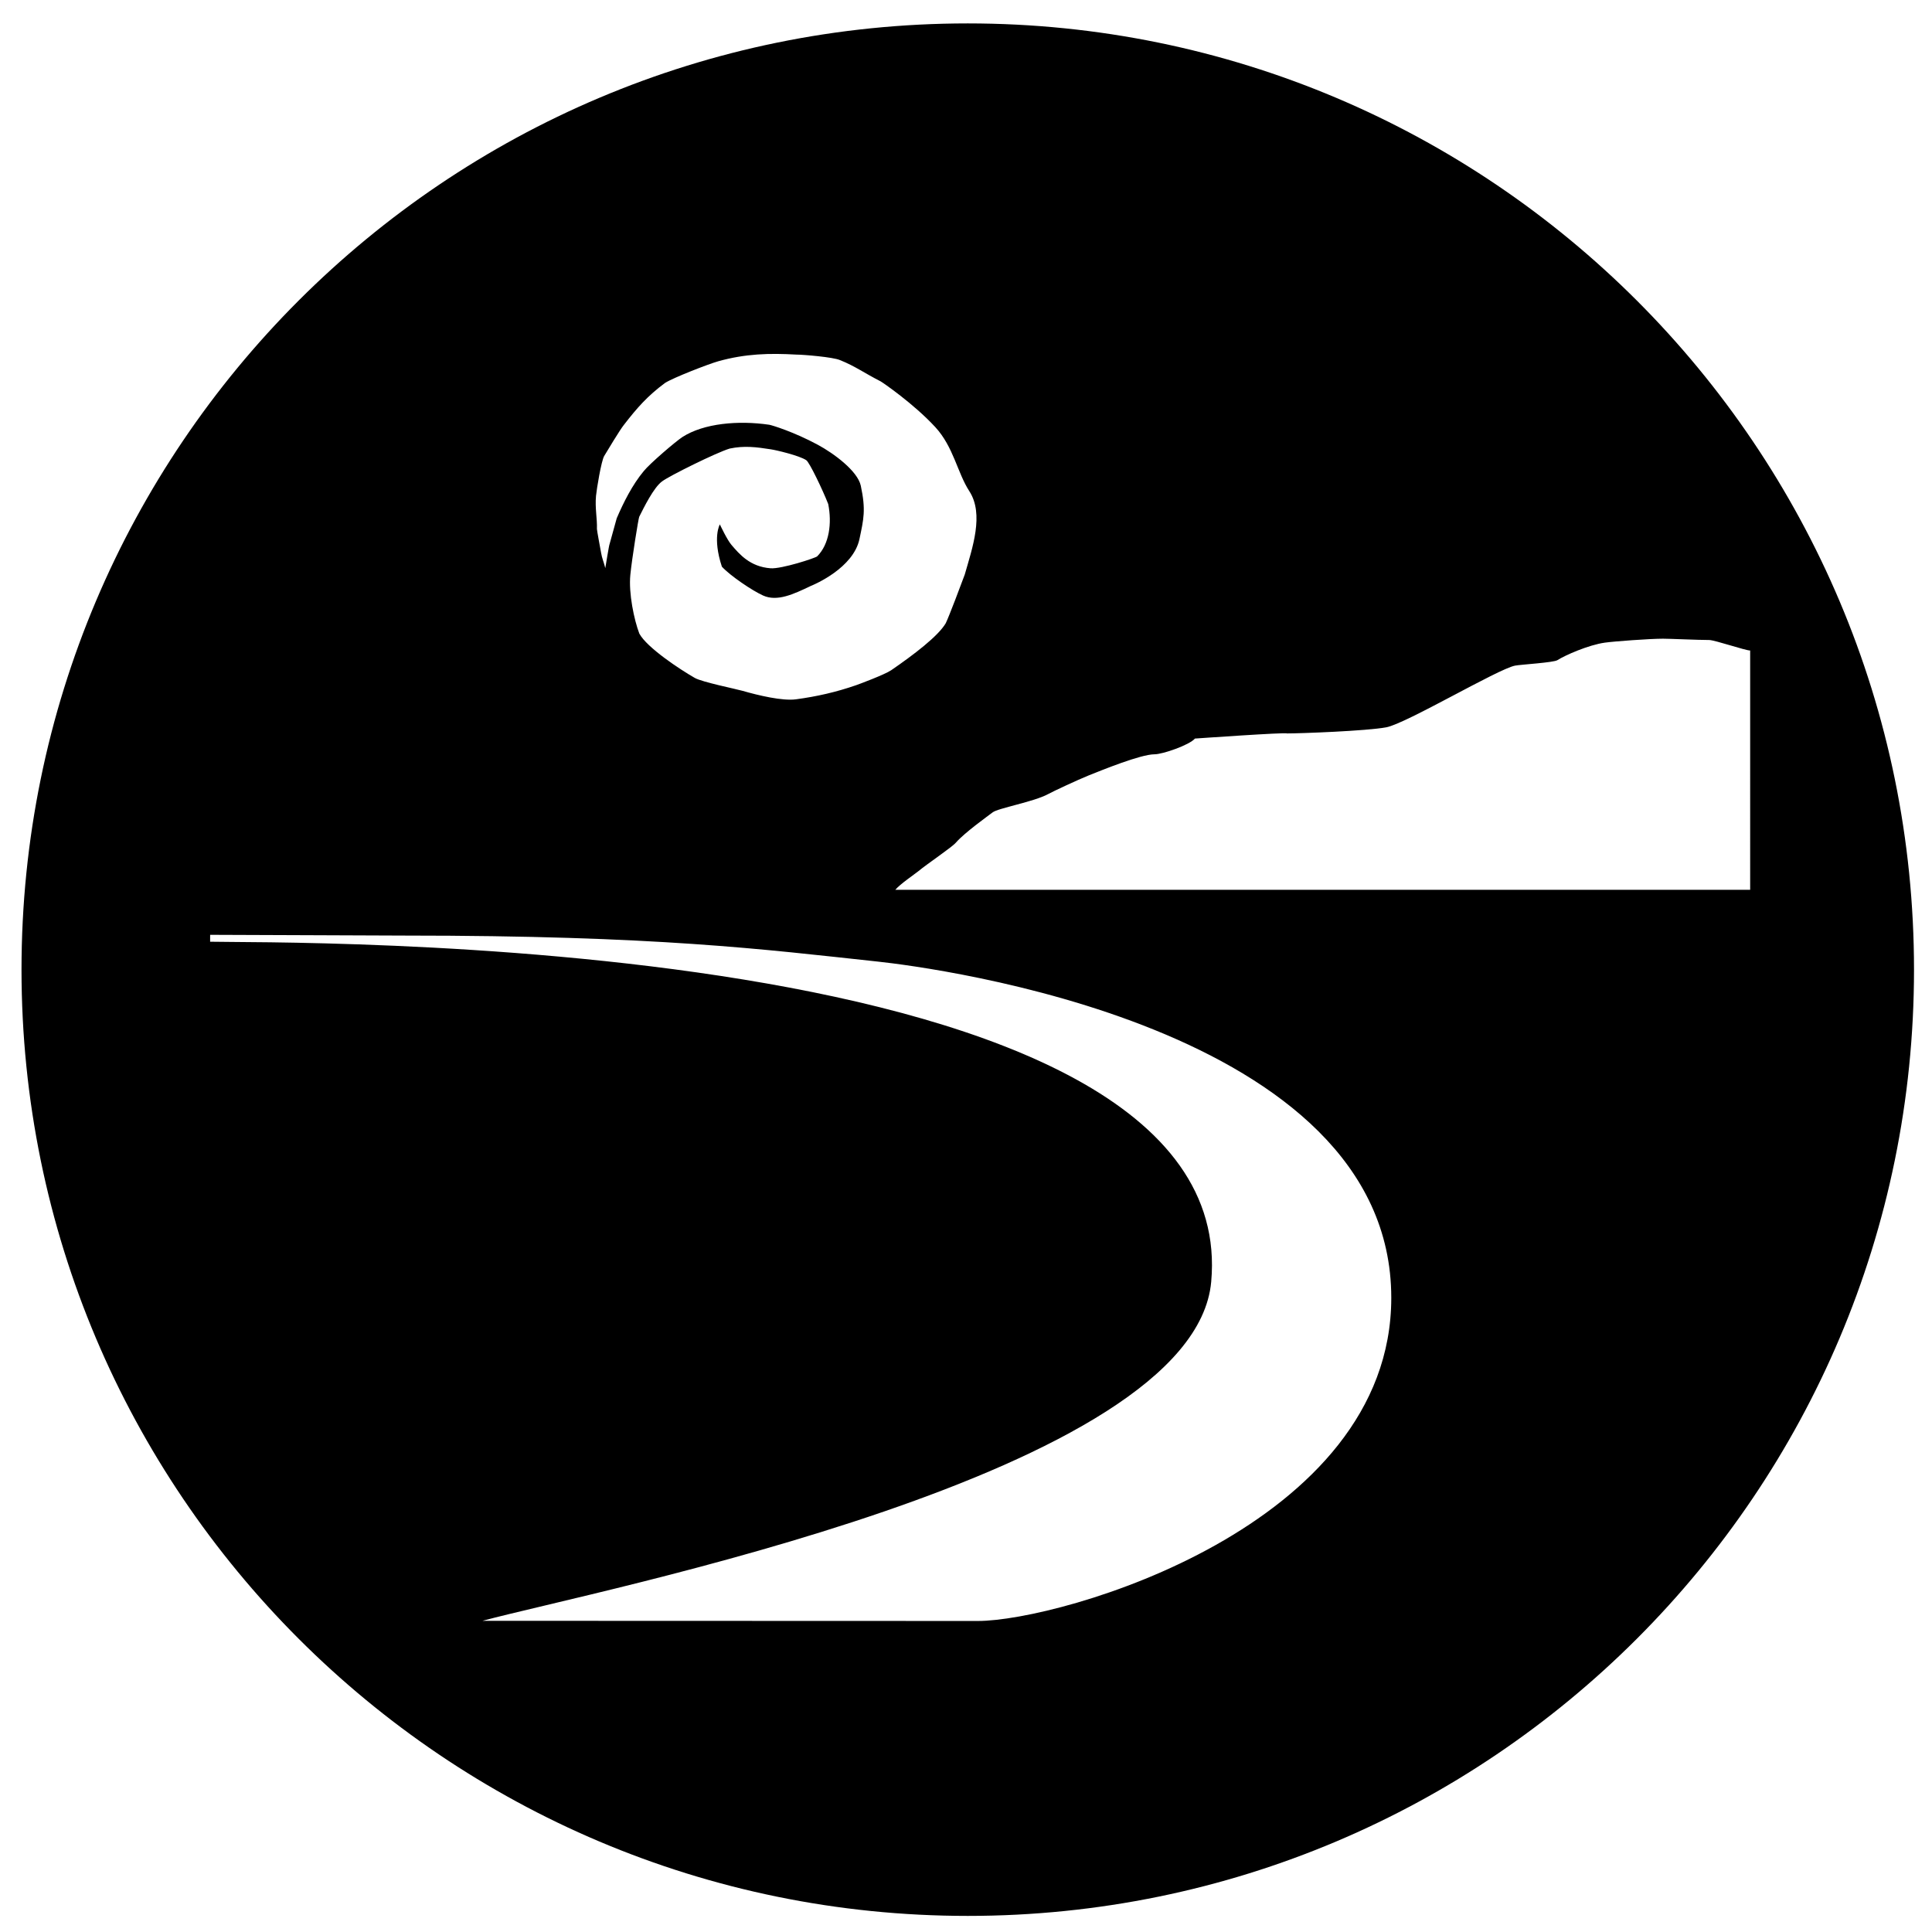 <?xml version="1.0" encoding="UTF-8" standalone="no"?>
<svg
   xmlns:dc="http://purl.org/dc/elements/1.1/"
   xmlns:cc="http://creativecommons.org/ns#"
   xmlns:rdf="http://www.w3.org/1999/02/22-rdf-syntax-ns#"
   xmlns:svg="http://www.w3.org/2000/svg"
   xmlns="http://www.w3.org/2000/svg"
   viewBox="0 0 480 480"
   height="480"
   width="480"
   xml:space="preserve"
   id="svg2"
   version="1.1"><defs
     id="defs6"><clipPath
       id="clipPath18"
       clipPathUnits="userSpaceOnUse"><path
         id="path16"
         d="M 0,360 H 360 V 0 H 0 Z" /></clipPath></defs><g
     transform="matrix(1.333,0,0,-1.333,0,480)"
     id="g10"><g
       id="g12"><g
         clip-path="url(#clipPath18)"
         id="g14"><g
           transform="translate(179.811,252.998)"
           id="g20"><path
             id="path22"
             style="fill:#000000;fill-opacity:1;fill-rule:nonzero;stroke:none"
             d="m 0,0 c -0.567,-1.56 -2.978,-7.938 -3.544,-9.073 -1.418,-2.409 -5.95,-5.856 -10.15,-8.743 -1.202,-0.827 -6.152,-2.668 -6.577,-2.809 -3.686,-1.277 -7.313,-2.104 -11.199,-2.624 -2.516,-0.336 -7.015,0.736 -9.94,1.582 -1.166,0.337 -7.542,1.628 -8.905,2.407 -2.756,1.575 -8.925,5.644 -10.336,8.264 -0.975,2.552 -2.014,7.518 -1.677,10.938 0.3,3.045 1.515,10.548 1.656,10.831 0.851,1.701 2.693,5.458 4.253,6.592 1.275,0.992 10.206,5.416 12.616,6.124 2.694,0.567 4.961,0.283 7.656,-0.141 0.991,-0.142 5.315,-1.163 6.59,-2.014 0.568,-0.284 3.12,-5.635 4.112,-8.186 0.709,-3.544 0.213,-7.478 -2.056,-9.746 -0.316,-0.318 -6.665,-2.38 -8.689,-2.226 -3.845,0.292 -5.798,2.62 -7.3,4.372 -0.787,0.919 -2.014,3.524 -2.156,3.807 0,0 -1.417,-2.431 0.383,-7.88 1.56,-1.701 5.657,-4.467 7.68,-5.378 2.625,-1.181 5.646,0.233 8.906,1.792 0.709,0.283 7.923,3.358 9.057,8.744 0.786,3.735 1.213,5.408 0.248,9.923 -0.59,2.761 -5.047,6.039 -8.005,7.634 -4.476,2.413 -8.543,3.65 -9.055,3.736 -5.811,0.85 -12.206,0.262 -16.16,-2.269 -1.228,-0.786 -6.101,-4.954 -7.236,-6.372 -2.126,-2.552 -3.763,-5.819 -5.038,-8.795 l -1.331,-4.811 c -0.072,0 -0.796,-4.474 -0.796,-4.474 -0.213,0.921 -0.638,1.913 -0.779,2.835 -0.213,1.205 -0.781,4.182 -0.781,4.465 0.072,1.914 -0.383,3.898 -0.17,6.166 0.115,1.219 0.974,6.515 1.531,7.443 0.424,0.709 2.976,4.961 3.685,5.812 2.409,3.118 4.395,5.387 7.654,7.796 1.56,0.993 8.128,3.538 9.924,4.04 5.068,1.418 9.569,1.524 14.53,1.241 1.276,0 6.875,-0.461 8.151,-1.028 2.835,-1.134 4.465,-2.374 7.584,-3.969 0.295,-0.151 6.141,-4.143 10.168,-8.509 C -2.086,23.798 -1.385,19 0.851,15.551 3.644,11.242 1.417,4.961 0,0 m -12.939,-58.747 c 0.853,1.038 3.676,2.962 4.236,3.42 1.853,1.527 6.265,4.459 7.059,5.375 1.649,1.894 6.12,5.07 6.826,5.62 0.97,0.794 7.737,1.985 10.355,3.42 0.883,0.489 5.561,2.671 7.53,3.465 2.443,0.977 9.72,3.953 12.308,3.953 1.501,0 6.473,1.711 7.532,2.932 0,0 17.003,1.2 17.18,0.956 2.471,0 14.823,0.454 18.483,1.143 3.717,0.7 20.761,10.853 23.996,11.494 1.119,0.214 7.192,0.564 7.899,1.022 1.382,0.885 5.769,2.838 8.858,3.265 1.736,0.244 8.356,0.733 10.826,0.733 1.294,0 6.501,-0.244 8.59,-0.244 1.059,0 6.825,-1.985 7.649,-1.955 V -58.747 Z M 2.45,-195.028 c -26.934,0 -92.332,0.031 -92.332,0.031 21.577,5.803 132.561,27.404 135.817,63.177 6.012,66.062 -176.272,63.06 -186.583,63.393 l 0.002,1.285 c 8.499,-0.006 29.792,-0.14 36.172,-0.14 47.156,0 66.94,-2.554 88.293,-4.851 9.867,-1.06 95.679,-11.987 95.679,-62.665 0,-42.641 -61.728,-60.23 -77.048,-60.23 M 0.562,102.729 c -97.403,0 -176.364,-78.96 -176.364,-176.363 0,-97.403 78.961,-176.364 176.364,-176.364 97.403,0 176.364,78.961 176.364,176.364 0,97.403 -78.961,176.363 -176.364,176.363" /></g></g></g></g></svg>
